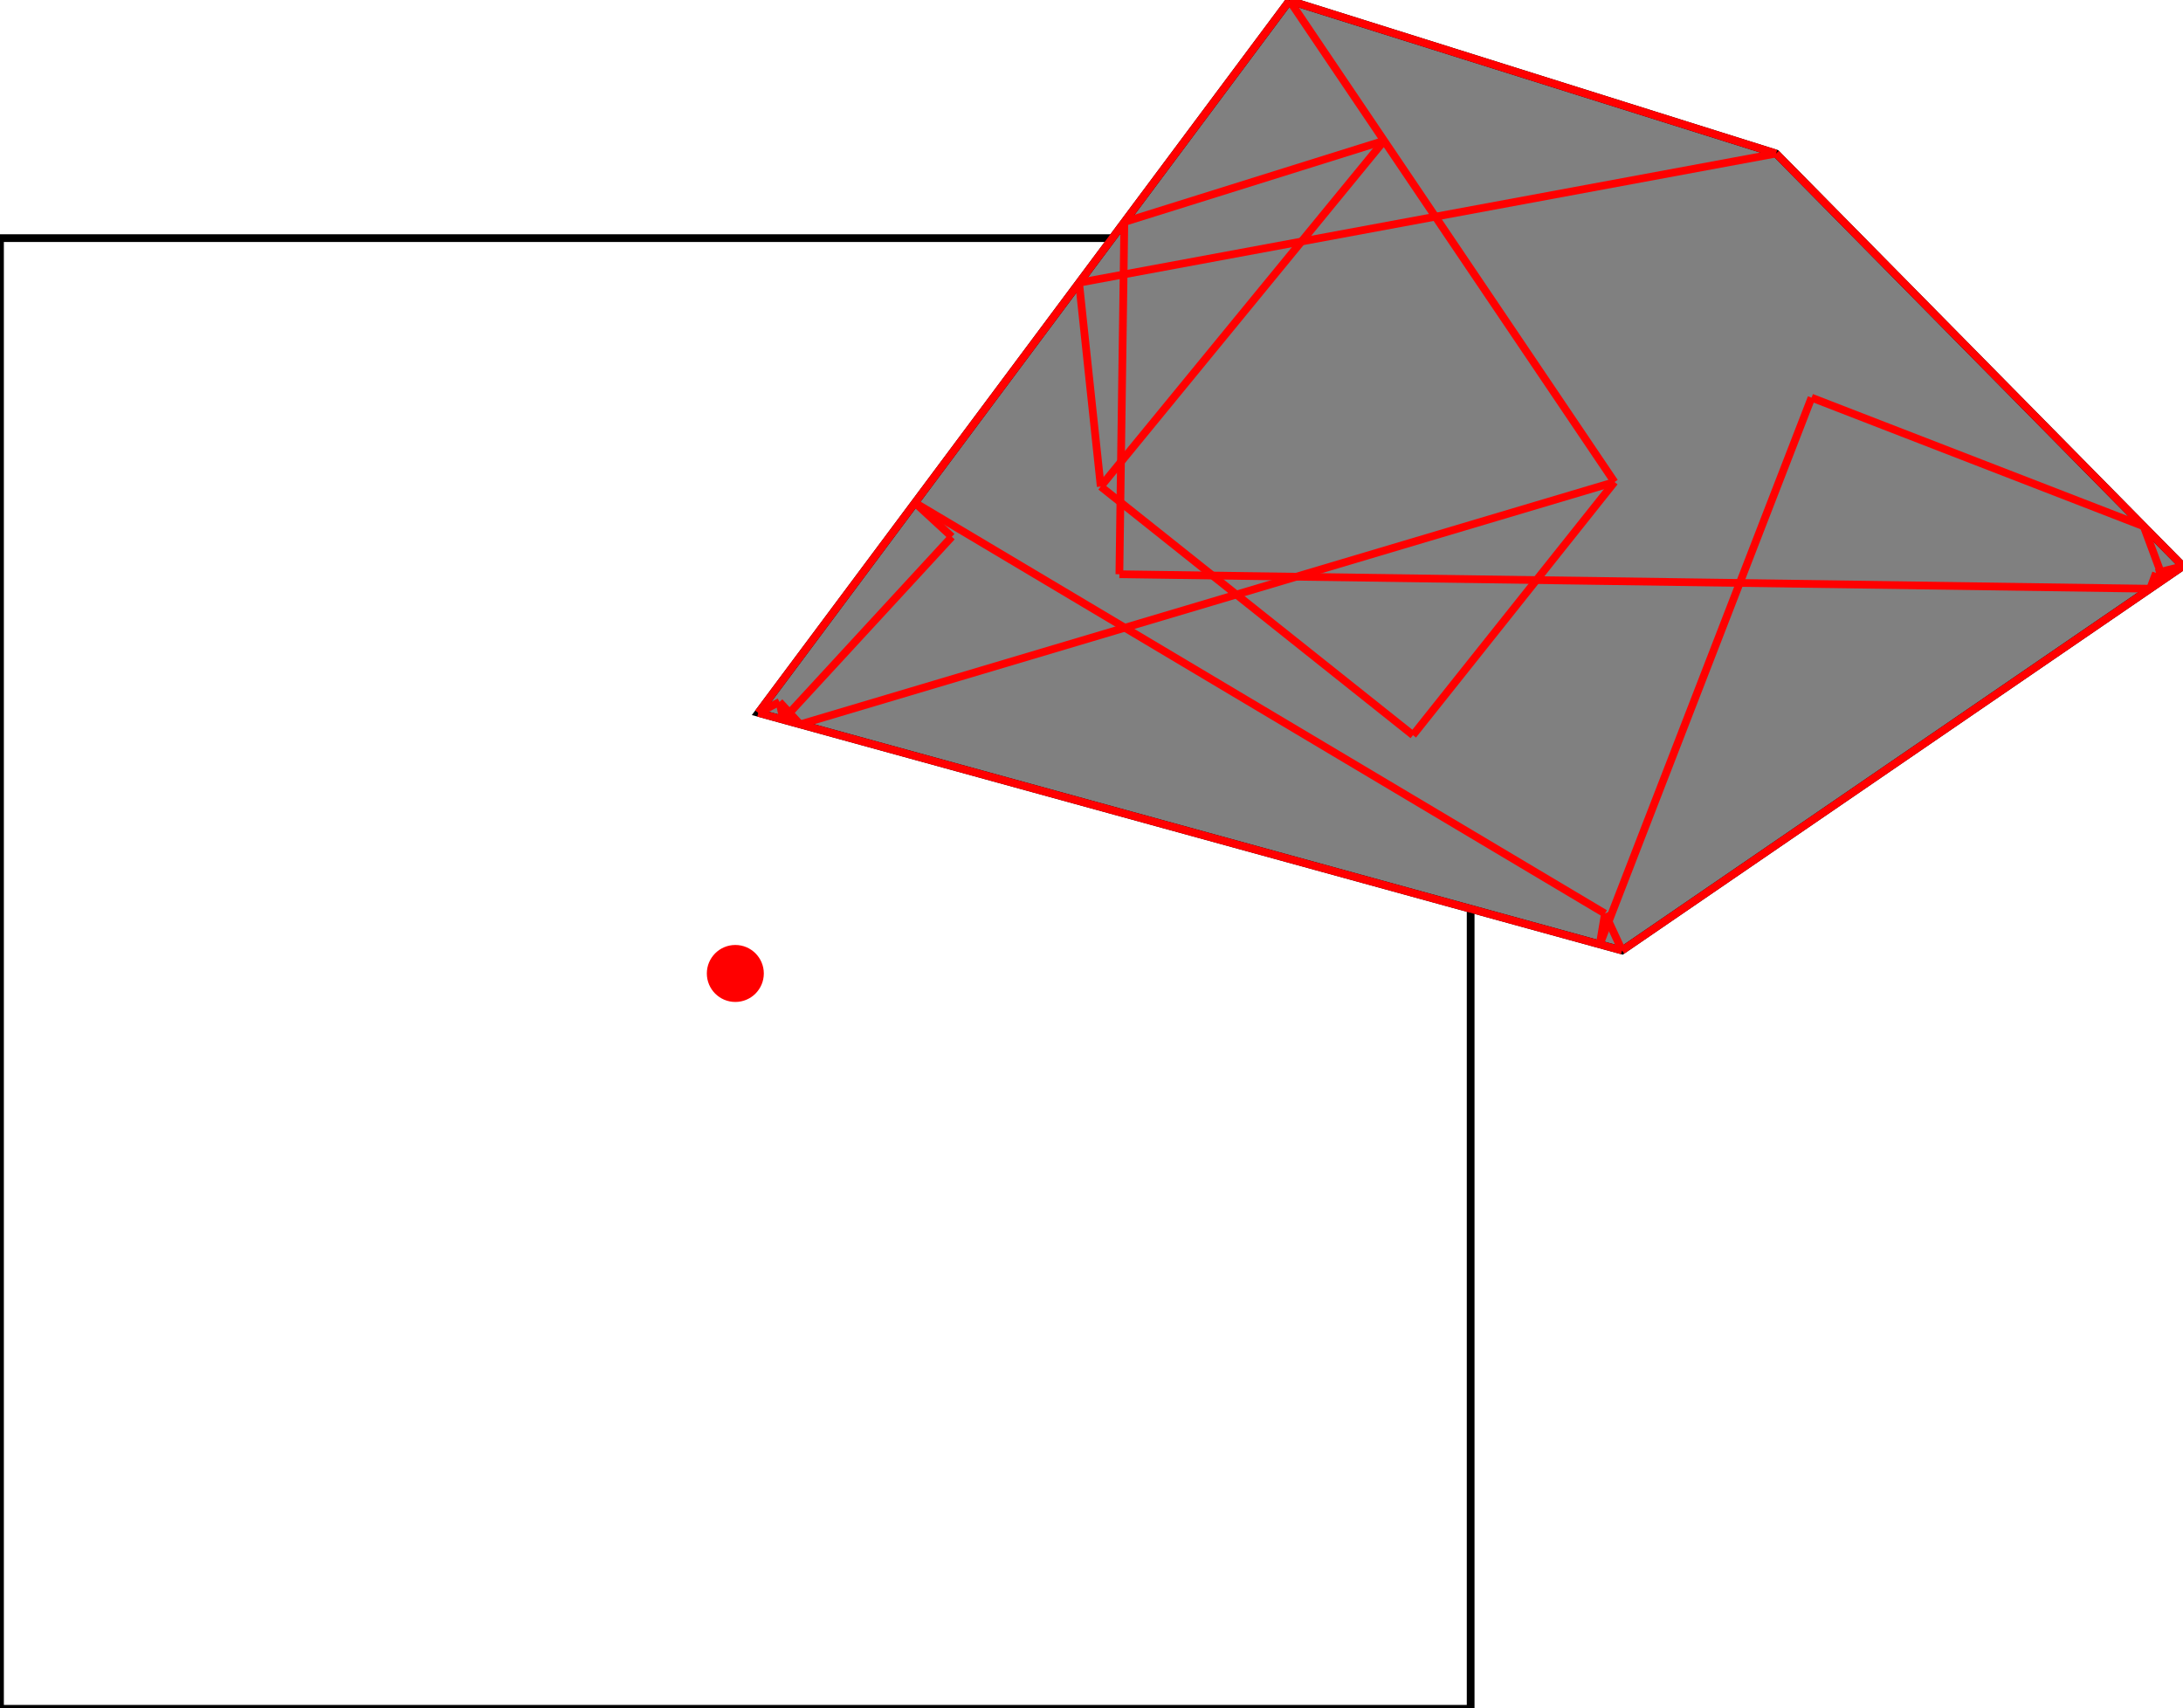 <?xml version="1.0" encoding="UTF-8"?>
<!DOCTYPE svg PUBLIC "-//W3C//DTD SVG 1.1//EN"
    "http://www.w3.org/Graphics/SVG/1.1/DTD/svg11.dtd"><svg xmlns="http://www.w3.org/2000/svg" height="391.255" stroke-opacity="1" viewBox="0 0 500 391" font-size="1" width="500" xmlns:xlink="http://www.w3.org/1999/xlink" stroke="rgb(0,0,0)" version="1.1"><defs></defs><g stroke-linejoin="miter" stroke-opacity="1.0" fill-opacity="0.0" stroke="rgb(0,0,0)" stroke-width="1.769" fill="rgb(0,0,0)" stroke-linecap="butt" stroke-miterlimit="10.0"><path d="M 336.842,391.255 l -0,-336.842 h -336.842 l -0,336.842 Z"/></g><g stroke-linejoin="miter" stroke-opacity="1.0" fill-opacity="1.0" stroke="rgb(0,0,0)" stroke-width="1.769" fill="rgb(128,128,128)" stroke-linecap="butt" stroke-miterlimit="10.0"><path d="M 371.517,217.571 l 128.483,-88.016 l -93.198,-94.518 l -111.455,-35.037 l -121.663,163.141 l 197.833,54.43 Z"/></g><g stroke-linejoin="miter" stroke-opacity="1.0" fill-opacity="1.0" stroke="rgb(0,0,0)" stroke-width="0.0" fill="rgb(255,0,0)" stroke-linecap="butt" stroke-miterlimit="10.0"><path d="M 174.947,222.834 c 0,-3.604 -2.922,-6.526 -6.526 -6.526c -3.604,-0 -6.526,2.922 -6.526 6.526c -0,3.604 2.922,6.526 6.526 6.526c 3.604,0 6.526,-2.922 6.526 -6.526Z"/></g><g stroke-linejoin="miter" stroke-opacity="1.0" fill-opacity="0.0" stroke="rgb(255,0,0)" stroke-width="1.769" fill="rgb(0,0,0)" stroke-linecap="butt" stroke-miterlimit="10.0"><path d="M 406.802,35.037 l -111.455,-35.037 "/></g><g stroke-linejoin="miter" stroke-opacity="1.0" fill-opacity="0.0" stroke="rgb(255,0,0)" stroke-width="1.769" fill="rgb(0,0,0)" stroke-linecap="butt" stroke-miterlimit="10.0"><path d="M 495.524,132.621 l -1.713,-1.518 "/></g><g stroke-linejoin="miter" stroke-opacity="1.0" fill-opacity="0.0" stroke="rgb(255,0,0)" stroke-width="1.769" fill="rgb(0,0,0)" stroke-linecap="butt" stroke-miterlimit="10.0"><path d="M 500,129.555 l -93.198,-94.518 "/></g><g stroke-linejoin="miter" stroke-opacity="1.0" fill-opacity="0.0" stroke="rgb(255,0,0)" stroke-width="1.769" fill="rgb(0,0,0)" stroke-linecap="butt" stroke-miterlimit="10.0"><path d="M 490.995,120.422 l -76.076,-29.469 "/></g><g stroke-linejoin="miter" stroke-opacity="1.0" fill-opacity="0.0" stroke="rgb(255,0,0)" stroke-width="1.769" fill="rgb(0,0,0)" stroke-linecap="butt" stroke-miterlimit="10.0"><path d="M 247.151,64.627 l 159.651,-29.59 "/></g><g stroke-linejoin="miter" stroke-opacity="1.0" fill-opacity="0.0" stroke="rgb(255,0,0)" stroke-width="1.769" fill="rgb(0,0,0)" stroke-linecap="butt" stroke-miterlimit="10.0"><path d="M 257.521,50.721 l 59.498,-18.62 "/></g><g stroke-linejoin="miter" stroke-opacity="1.0" fill-opacity="0.0" stroke="rgb(255,0,0)" stroke-width="1.769" fill="rgb(0,0,0)" stroke-linecap="butt" stroke-miterlimit="10.0"><path d="M 369.793,110.273 l -74.445,-110.273 "/></g><g stroke-linejoin="miter" stroke-opacity="1.0" fill-opacity="0.0" stroke="rgb(255,0,0)" stroke-width="1.769" fill="rgb(0,0,0)" stroke-linecap="butt" stroke-miterlimit="10.0"><path d="M 495.524,132.621 l -4.529,-12.198 "/></g><g stroke-linejoin="miter" stroke-opacity="1.0" fill-opacity="0.0" stroke="rgb(255,0,0)" stroke-width="1.769" fill="rgb(0,0,0)" stroke-linecap="butt" stroke-miterlimit="10.0"><path d="M 323.634,168.25 l -71.517,-56.939 "/></g><g stroke-linejoin="miter" stroke-opacity="1.0" fill-opacity="0.0" stroke="rgb(255,0,0)" stroke-width="1.769" fill="rgb(0,0,0)" stroke-linecap="butt" stroke-miterlimit="10.0"><path d="M 367.608,209.118 l -158.044,-94.089 "/></g><g stroke-linejoin="miter" stroke-opacity="1.0" fill-opacity="0.0" stroke="rgb(255,0,0)" stroke-width="1.769" fill="rgb(0,0,0)" stroke-linecap="butt" stroke-miterlimit="10.0"><path d="M 492.471,134.713 l -236.083,-3.318 "/></g><g stroke-linejoin="miter" stroke-opacity="1.0" fill-opacity="0.0" stroke="rgb(255,0,0)" stroke-width="1.769" fill="rgb(0,0,0)" stroke-linecap="butt" stroke-miterlimit="10.0"><path d="M 218.007,122.81 l -8.443,-7.781 "/></g><g stroke-linejoin="miter" stroke-opacity="1.0" fill-opacity="0.0" stroke="rgb(255,0,0)" stroke-width="1.769" fill="rgb(0,0,0)" stroke-linecap="butt" stroke-miterlimit="10.0"><path d="M 371.517,217.571 l -3.909,-8.453 "/></g><g stroke-linejoin="miter" stroke-opacity="1.0" fill-opacity="0.0" stroke="rgb(255,0,0)" stroke-width="1.769" fill="rgb(0,0,0)" stroke-linecap="butt" stroke-miterlimit="10.0"><path d="M 371.517,217.571 l -197.833,-54.43 "/></g><g stroke-linejoin="miter" stroke-opacity="1.0" fill-opacity="0.0" stroke="rgb(255,0,0)" stroke-width="1.769" fill="rgb(0,0,0)" stroke-linecap="butt" stroke-miterlimit="10.0"><path d="M 183.272,165.779 l 186.52,-55.505 "/></g><g stroke-linejoin="miter" stroke-opacity="1.0" fill-opacity="0.0" stroke="rgb(255,0,0)" stroke-width="1.769" fill="rgb(0,0,0)" stroke-linecap="butt" stroke-miterlimit="10.0"><path d="M 173.684,163.141 l 4.852,-2.502 "/></g><g stroke-linejoin="miter" stroke-opacity="1.0" fill-opacity="0.0" stroke="rgb(255,0,0)" stroke-width="1.769" fill="rgb(0,0,0)" stroke-linecap="butt" stroke-miterlimit="10.0"><path d="M 183.272,165.779 l -4.736,-5.14 "/></g><g stroke-linejoin="miter" stroke-opacity="1.0" fill-opacity="0.0" stroke="rgb(255,0,0)" stroke-width="1.769" fill="rgb(0,0,0)" stroke-linecap="butt" stroke-miterlimit="10.0"><path d="M 179.394,164.711 l 38.613,-41.901 "/></g><g stroke-linejoin="miter" stroke-opacity="1.0" fill-opacity="0.0" stroke="rgb(255,0,0)" stroke-width="1.769" fill="rgb(0,0,0)" stroke-linecap="butt" stroke-miterlimit="10.0"><path d="M 173.684,163.141 l 121.663,-163.141 "/></g><g stroke-linejoin="miter" stroke-opacity="1.0" fill-opacity="0.0" stroke="rgb(255,0,0)" stroke-width="1.769" fill="rgb(0,0,0)" stroke-linecap="butt" stroke-miterlimit="10.0"><path d="M 252.117,111.31 l -4.966,-46.683 "/></g><g stroke-linejoin="miter" stroke-opacity="1.0" fill-opacity="0.0" stroke="rgb(255,0,0)" stroke-width="1.769" fill="rgb(0,0,0)" stroke-linecap="butt" stroke-miterlimit="10.0"><path d="M 493.811,131.103 l 6.189,-1.548 "/></g><g stroke-linejoin="miter" stroke-opacity="1.0" fill-opacity="0.0" stroke="rgb(255,0,0)" stroke-width="1.769" fill="rgb(0,0,0)" stroke-linecap="butt" stroke-miterlimit="10.0"><path d="M 179.394,164.711 l -0.858,-4.073 "/></g><g stroke-linejoin="miter" stroke-opacity="1.0" fill-opacity="0.0" stroke="rgb(255,0,0)" stroke-width="1.769" fill="rgb(0,0,0)" stroke-linecap="butt" stroke-miterlimit="10.0"><path d="M 252.117,111.31 l 64.903,-79.208 "/></g><g stroke-linejoin="miter" stroke-opacity="1.0" fill-opacity="0.0" stroke="rgb(255,0,0)" stroke-width="1.769" fill="rgb(0,0,0)" stroke-linecap="butt" stroke-miterlimit="10.0"><path d="M 256.387,131.394 l 1.134,-80.673 "/></g><g stroke-linejoin="miter" stroke-opacity="1.0" fill-opacity="0.0" stroke="rgb(255,0,0)" stroke-width="1.769" fill="rgb(0,0,0)" stroke-linecap="butt" stroke-miterlimit="10.0"><path d="M 366.416,216.167 l 1.191,-7.049 "/></g><g stroke-linejoin="miter" stroke-opacity="1.0" fill-opacity="0.0" stroke="rgb(255,0,0)" stroke-width="1.769" fill="rgb(0,0,0)" stroke-linecap="butt" stroke-miterlimit="10.0"><path d="M 323.634,168.25 l 46.159,-57.977 "/></g><g stroke-linejoin="miter" stroke-opacity="1.0" fill-opacity="0.0" stroke="rgb(255,0,0)" stroke-width="1.769" fill="rgb(0,0,0)" stroke-linecap="butt" stroke-miterlimit="10.0"><path d="M 366.416,216.167 l 48.503,-125.214 "/></g><g stroke-linejoin="miter" stroke-opacity="1.0" fill-opacity="0.0" stroke="rgb(255,0,0)" stroke-width="1.769" fill="rgb(0,0,0)" stroke-linecap="butt" stroke-miterlimit="10.0"><path d="M 371.517,217.571 l 128.483,-88.016 "/></g><g stroke-linejoin="miter" stroke-opacity="1.0" fill-opacity="0.0" stroke="rgb(255,0,0)" stroke-width="1.769" fill="rgb(0,0,0)" stroke-linecap="butt" stroke-miterlimit="10.0"><path d="M 492.471,134.713 l 1.34,-3.61 "/></g></svg>